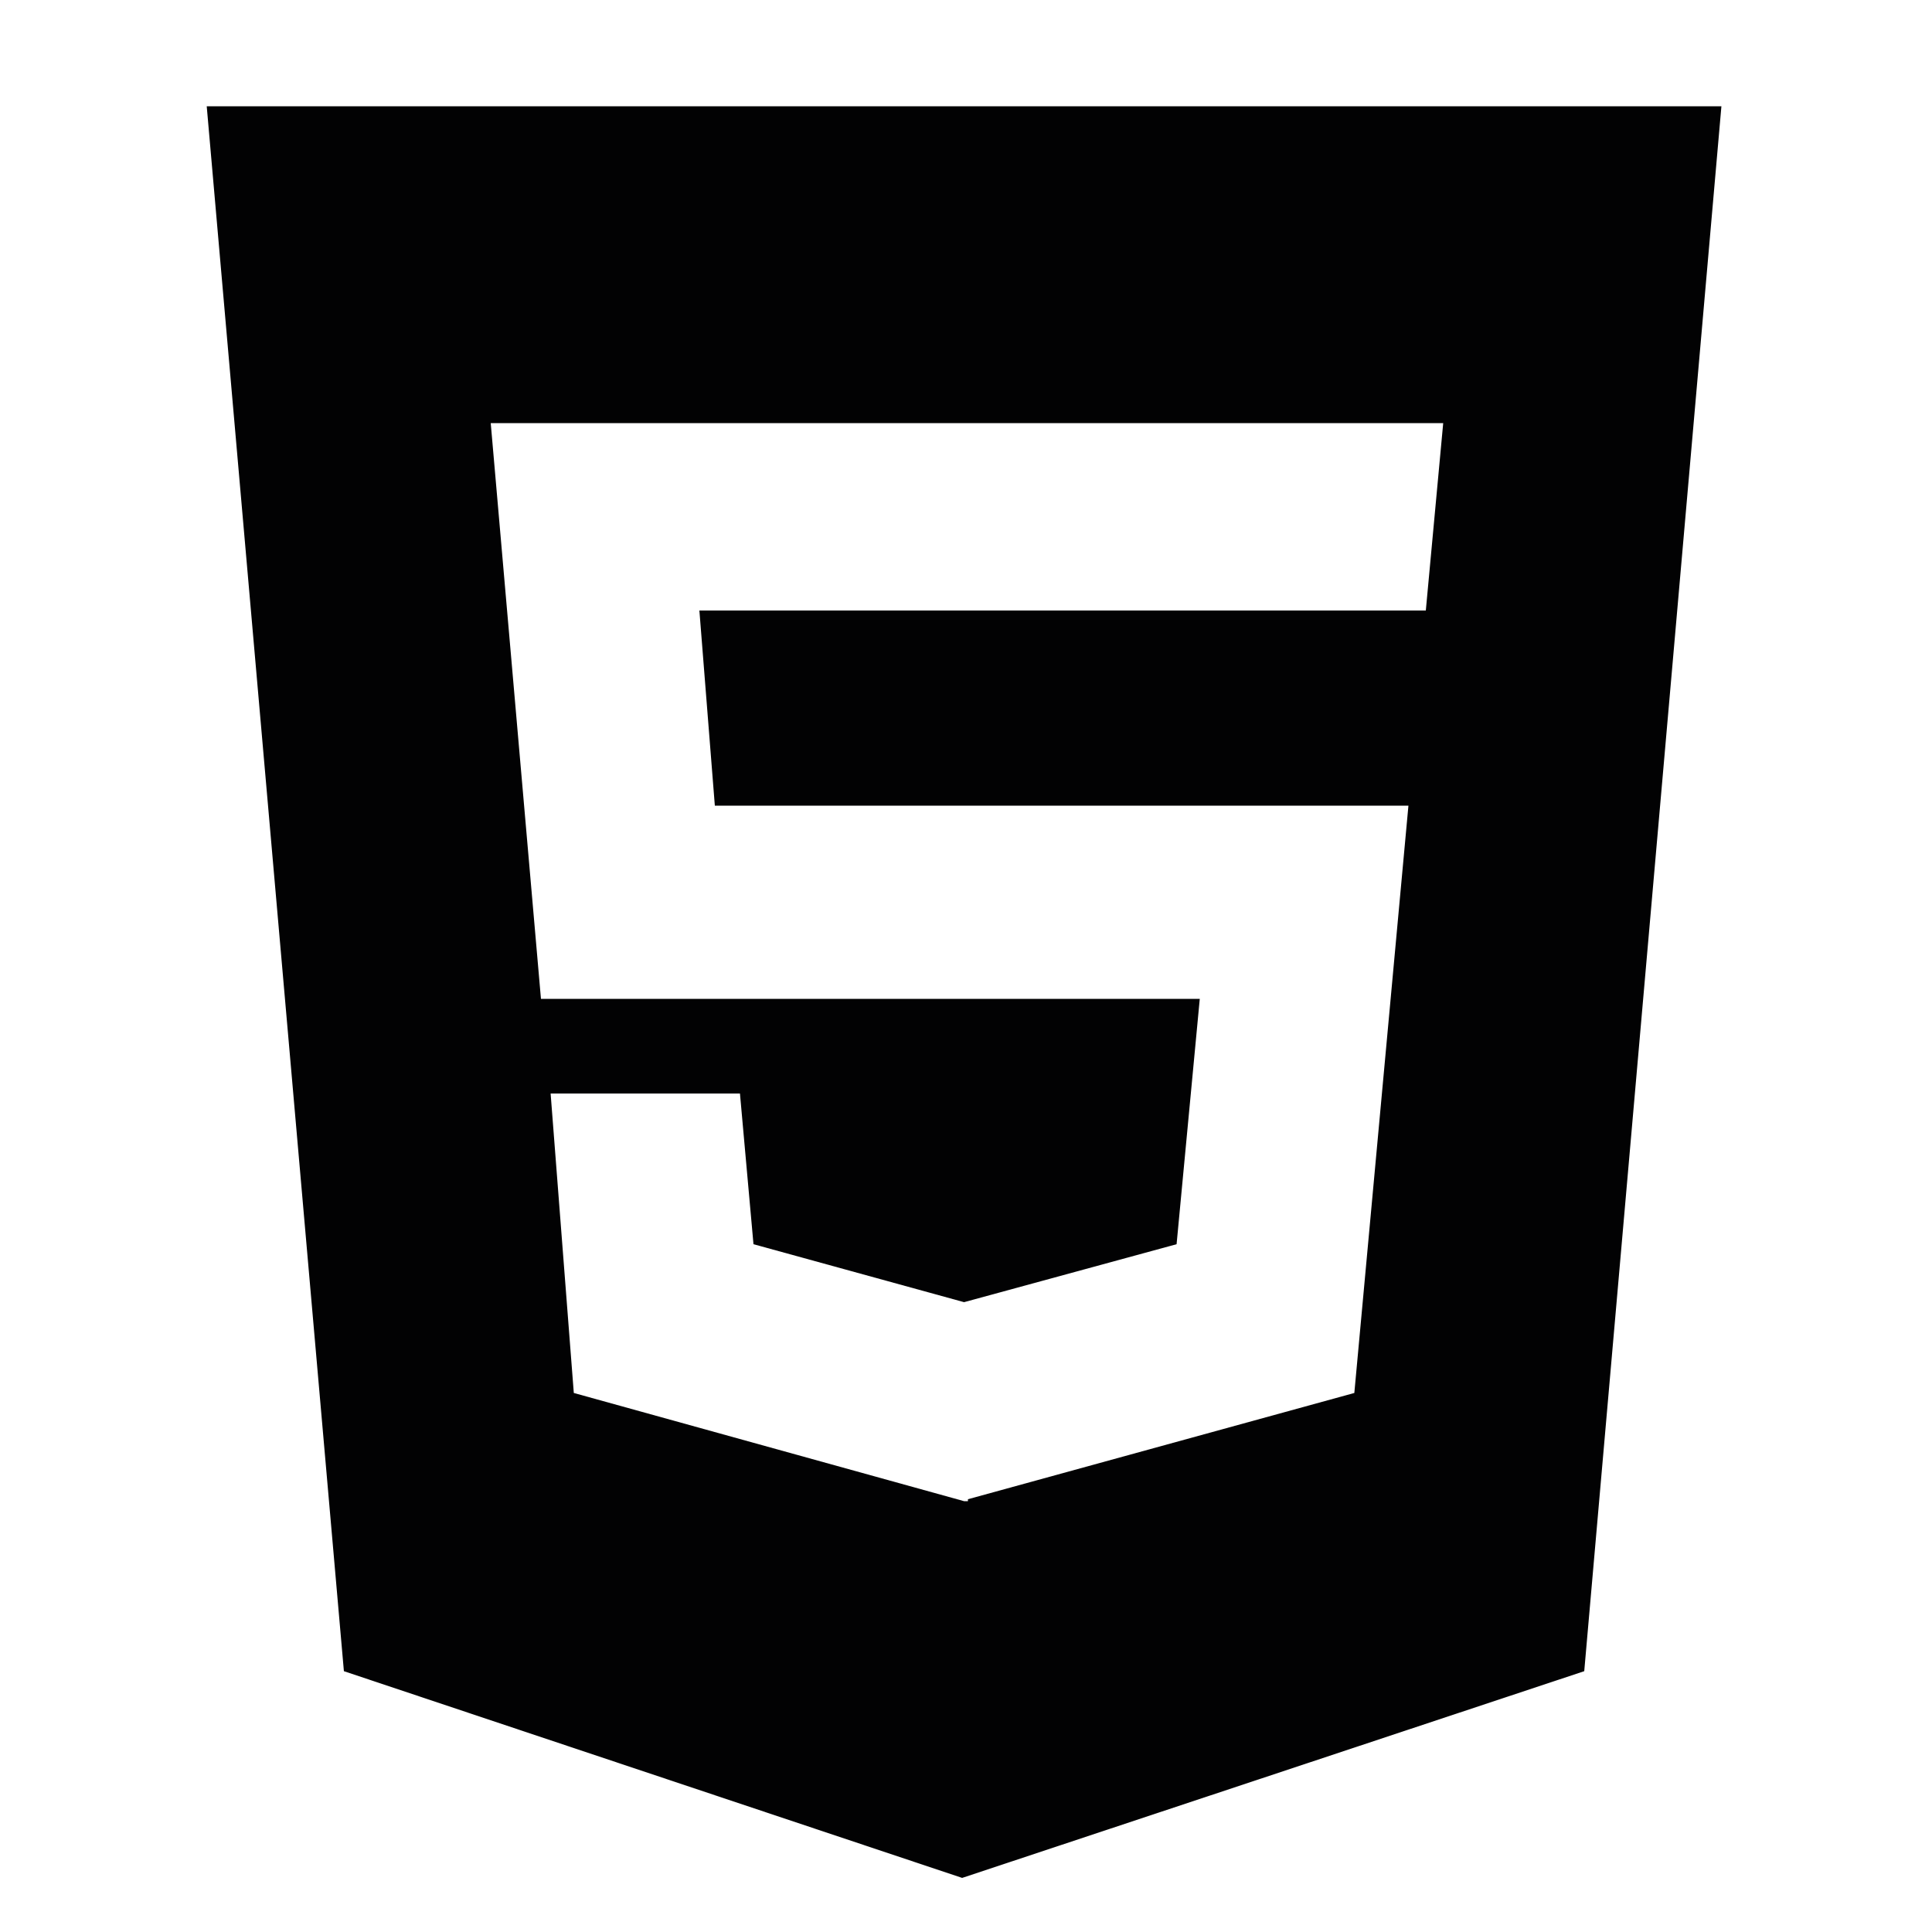 <?xml version="1.0" encoding="utf-8"?>
<!-- Generator: Adobe Illustrator 23.0.0, SVG Export Plug-In . SVG Version: 6.00 Build 0)  -->
<svg version="1.1" id="Calque_2" xmlns="http://www.w3.org/2000/svg" xmlns:xlink="http://www.w3.org/1999/xlink" x="0px" y="0px"
	 viewBox="0 0 100 100" style="enable-background:new 0 0 100 100;" xml:space="preserve">
<style type="text/css">
	.st0{fill:#020203;}
</style>
<g>
	<path class="st0" d="M10.7,5.5l7.1,81l32,10.7l32.2-10.7l7.1-81H10.7z M73.8,31.6H36.2L37,41.7h35.9l-2.8,30.4l-20,5.5v0.1h-0.2
		l-20.2-5.6l-1.2-15.5h9.8l0.7,7.8l10.9,3l11-3l1.2-12.7H28l-2.6-29.8h49.3L73.8,31.6z"/>
</g>
</svg>
